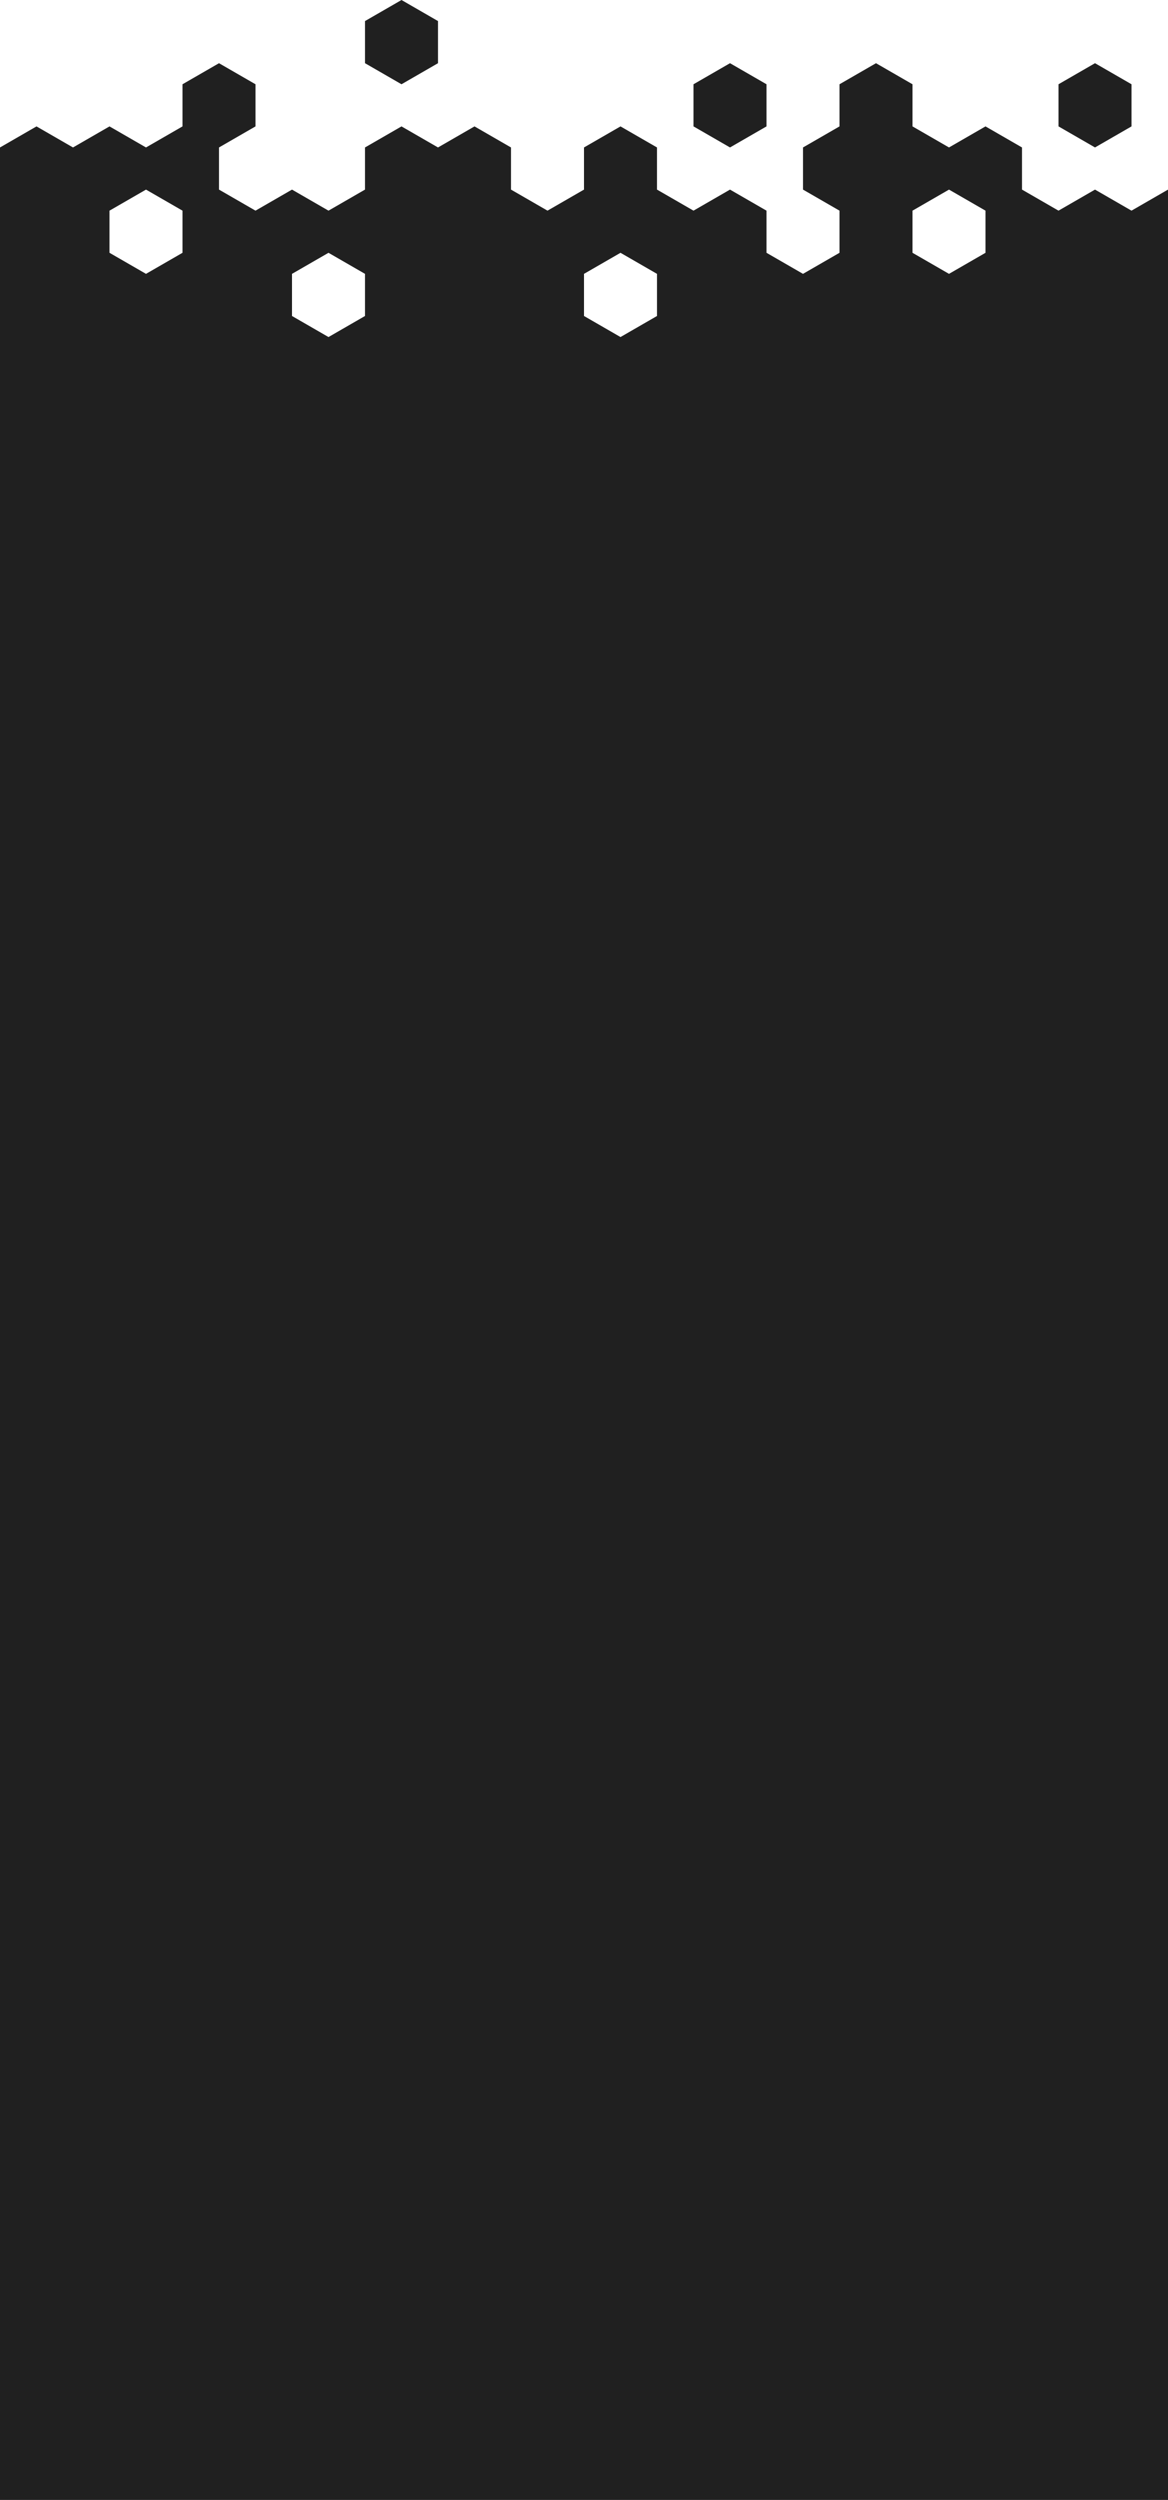 <?xml version="1.0" encoding="UTF-8" standalone="no"?>
<!-- Created with Inkscape (http://www.inkscape.org/) -->

<svg
   xmlns:dc="http://purl.org/dc/elements/1.1/"
   xmlns:cc="http://creativecommons.org/ns#"
   xmlns:rdf="http://www.w3.org/1999/02/22-rdf-syntax-ns#"
   xmlns:svg="http://www.w3.org/2000/svg"
   xmlns="http://www.w3.org/2000/svg"
   xmlns:sodipodi="http://sodipodi.sourceforge.net/DTD/sodipodi-0.dtd"
   xmlns:inkscape="http://www.inkscape.org/namespaces/inkscape"
   width="1040"
   height="2225.122"
   id="svg2"
   version="1.1"
   inkscape:version="0.48.5 r10040"
   sodipodi:docname="bgHexes_flattened.svg">
  <defs
     id="defs4" />
  <sodipodi:namedview
     id="base"
     pagecolor="#ffffff"
     bordercolor="#666666"
     borderopacity="1.0"
     inkscape:pageopacity="0.0"
     inkscape:pageshadow="2"
     inkscape:zoom="0.49374615"
     inkscape:cx="883.11163"
     inkscape:cy="1754.2137"
     inkscape:document-units="px"
     inkscape:current-layer="layer1"
     showgrid="false"
     inkscape:object-paths="true"
     inkscape:snap-intersection-paths="true"
     inkscape:object-nodes="true"
     inkscape:window-width="1920"
     inkscape:window-height="1004"
     inkscape:window-x="-9"
     inkscape:window-y="-9"
     inkscape:window-maximized="1"
     fit-margin-top="0"
     fit-margin-left="0"
     fit-margin-right="-0.2"
     fit-margin-bottom="0" />
  <g
     inkscape:label="Layer 1"
     inkscape:groupmode="layer"
     id="layer1"
     transform="translate(-0.781,-519.072)">
    <path
       d="m 195.781,267.062 -32.5,18.75 0,37.5 -32.5,18.75 -32.5,-18.75 -32.5,18.75 -32.5,-18.75 -32.5,18.75 0,2093.863 1040,0 0,-2056.363 -32.5,18.75 -32.5,-18.75 -32.5,18.75 -32.5,-18.75 0,-37.5 -32.5,-18.75 -32.5,18.75 -32.5,-18.75 0,-37.5 -32.5,-18.75 -32.5,18.75 0,37.5 -32.5,18.75 0,37.5 32.5,18.75 0,37.5 -32.5,18.75 -32.5,-18.75 0,-37.5 -32.5,-18.75 -32.5,18.75 -32.5,-18.75 0,-37.5 -32.5,-18.75 -32.5,18.75 0,37.5 -32.5,18.75 -32.5,-18.75 0,-37.5 -32.5,-18.75 -32.5,18.75 -32.5,-18.75 -32.5,18.75 0,37.5 -32.5,18.75 -32.5,-18.75 -32.5,18.75 -32.5,-18.75 0,-37.5 32.5,-18.75 0,-37.5 z m -65,112.5 32.5,18.75 0,37.5 -32.5,18.75 -32.5,-18.75 0,-37.5 z m 715,0 32.5,18.75 0,37.5 -32.5,18.75 -32.5,-18.75 0,-37.5 z m -552.5,56.25 32.5,18.75 0,37.5 -32.5,18.75 -32.5,-18.75 0,-37.5 z m 260,0 32.5,18.75 0,37.5 -32.5,18.75 -32.5,-18.75 0,-37.5 z"
       transform="translate(0,308.268)"
       id="svgMask"
       inkscape:connector-curvature="0"
       sodipodi:nodetypes="ccccccccccccccccccccccccccccccccccccccccccccccccccccccccccccccccccccccccccccccccc"
       style="fill:#202020;fill-opacity:1" />
    <polygon
       id="svgMask-8-0-9"
       points="65,150 0,112.5 0,37.5 65,0 130,37.5 130,112.5 "
       transform="matrix(0.5,0,0,0.5,943.284,575.322)"
       style="fill:#202020;fill-opacity:1" />
    <polygon
       id="svgMask-1-7-4-0-9-0-0"
       points="130,37.5 130,112.5 65,150 0,112.5 0,37.5 65,0 "
       style="fill:#202020;fill-opacity:1"
       transform="matrix(0.5,0,0,0.5,325.784,519.072)" />
    <polygon
       id="svgMask-1-7-4-8-6-5-1"
       points="0,112.5 0,37.5 65,0 130,37.5 130,112.5 65,150 "
       transform="matrix(0.5,0,0,0.5,618.284,575.322)"
       style="fill:#202020;fill-opacity:1" />
  </g>
</svg>
